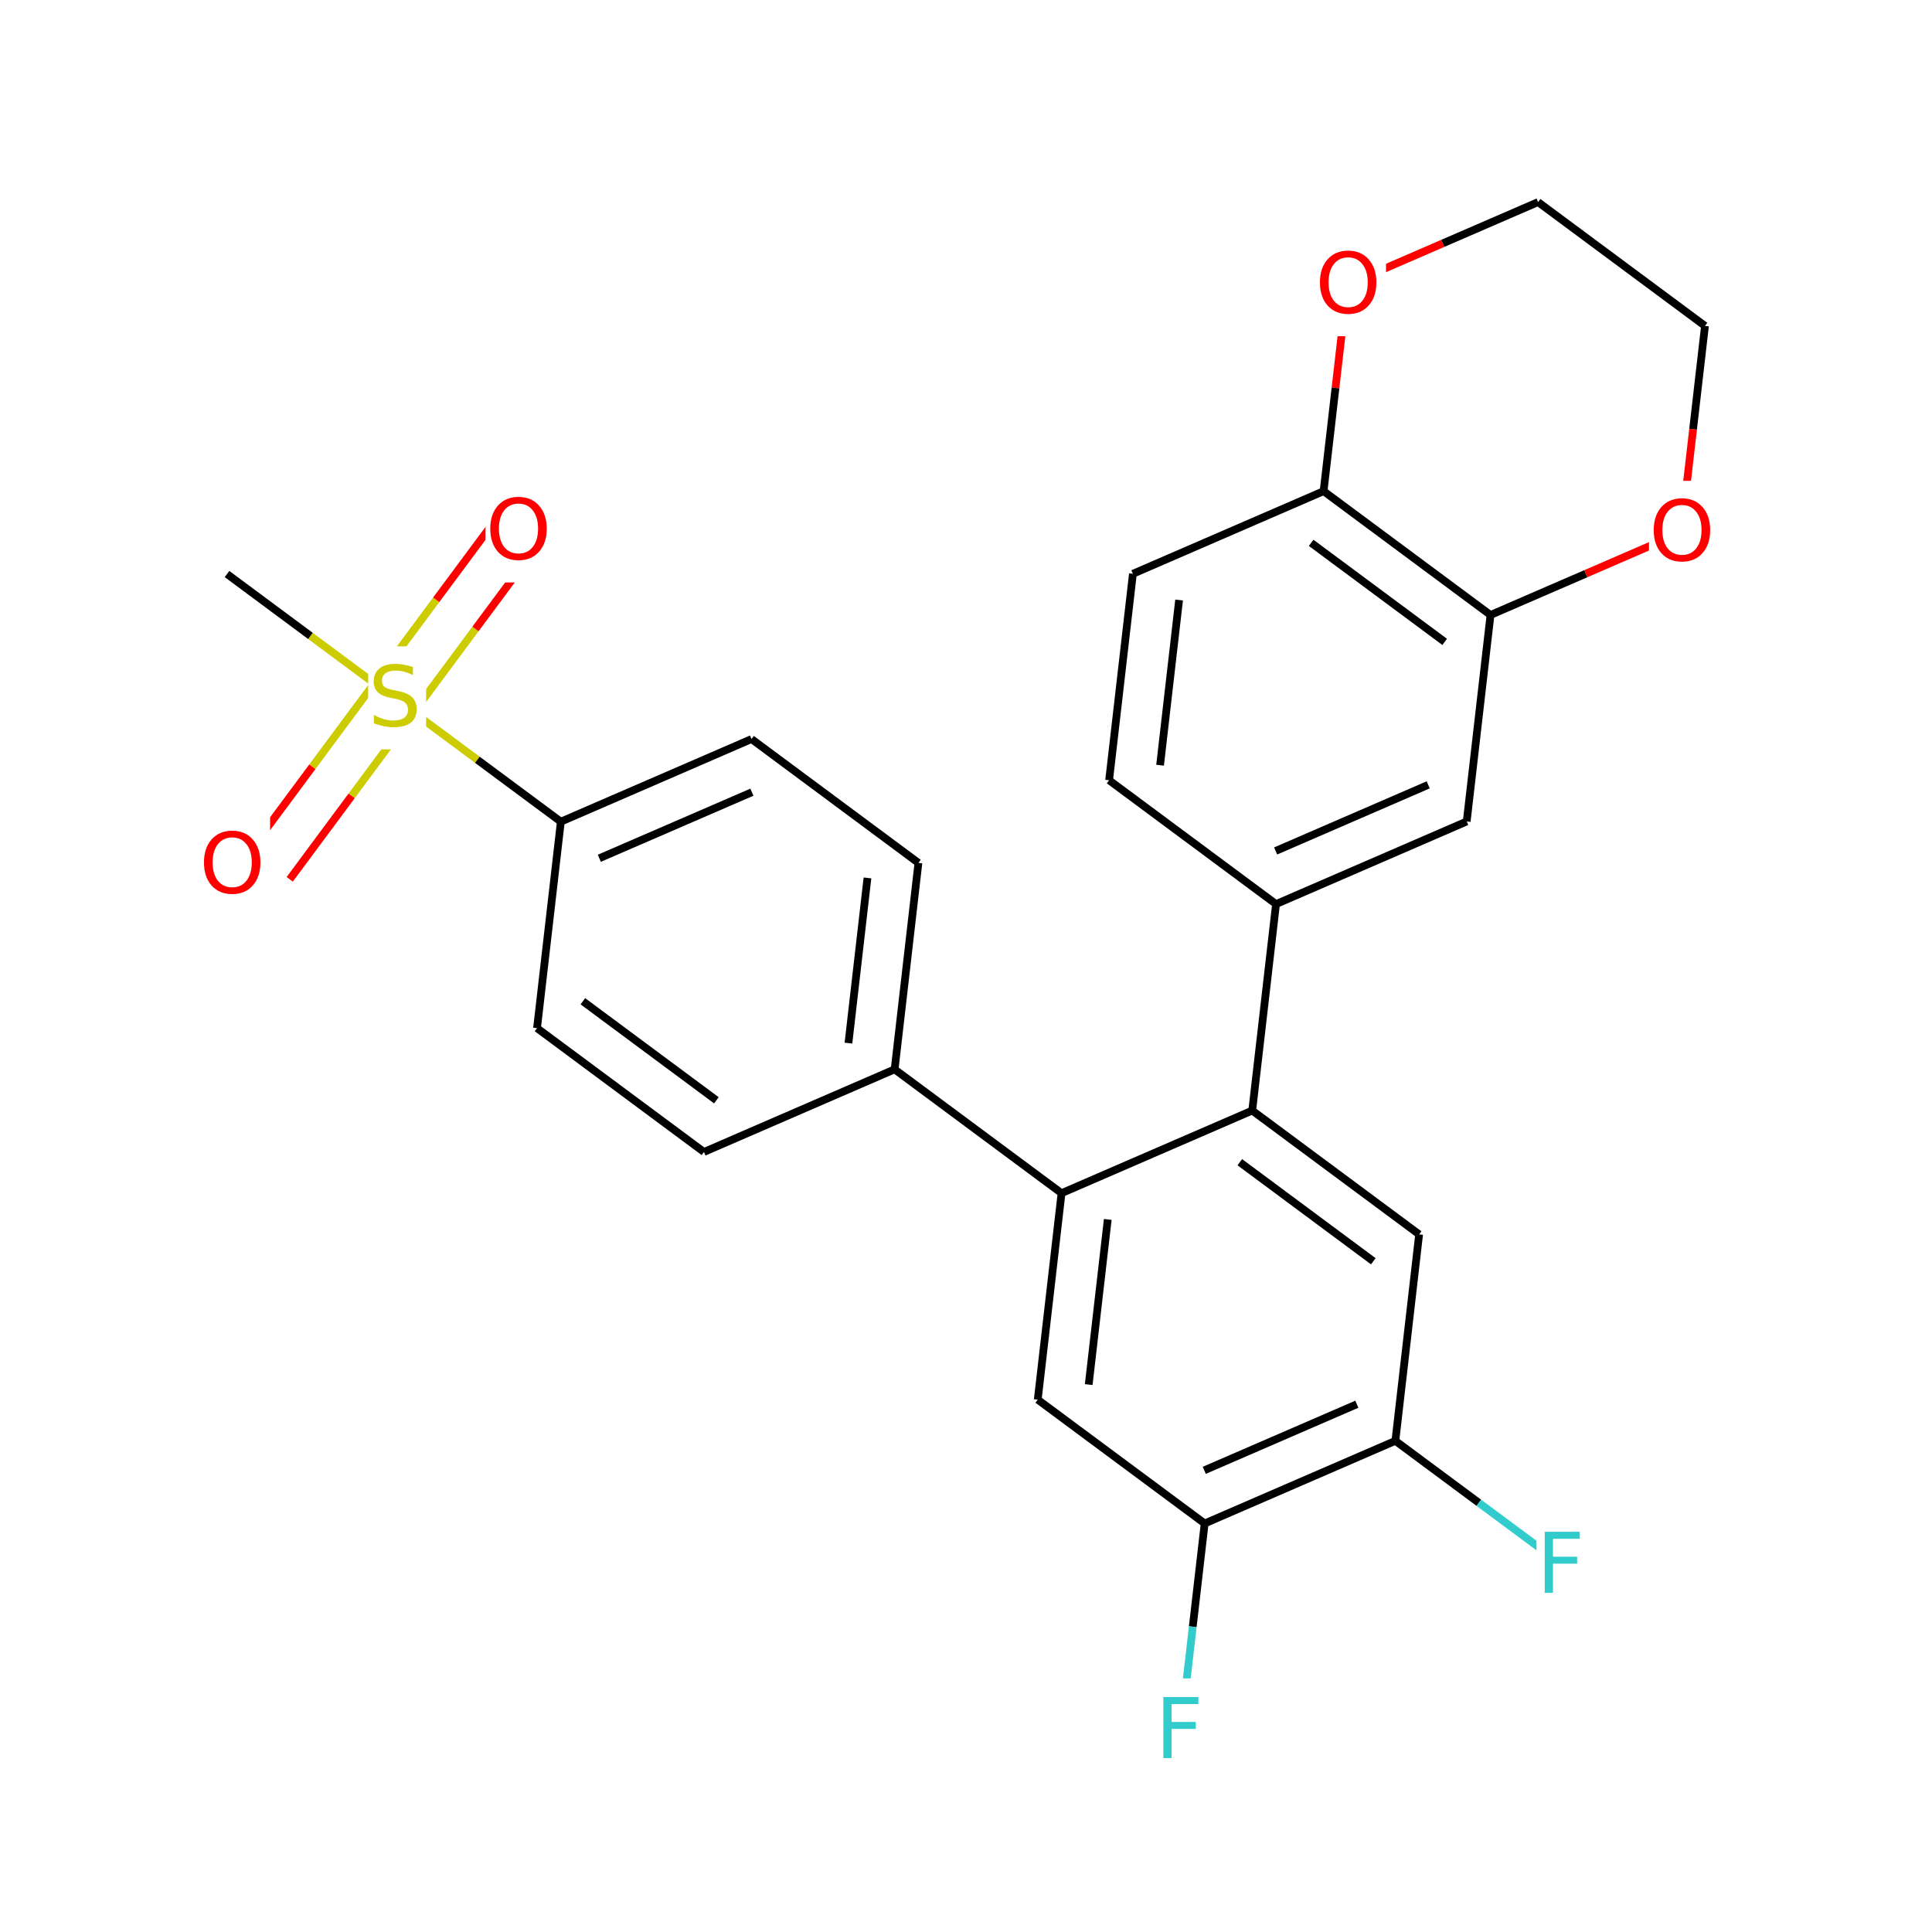 <svg xmlns="http://www.w3.org/2000/svg" xmlns:xlink="http://www.w3.org/1999/xlink" width="300pt" height="300pt" viewBox="0 0 300 300"><defs><symbol overflow="visible"><path d="M.64 2.297v-11.47h6.5v11.47zm.735-.72h5.047V-8.436H1.375zm0 0"/></symbol><symbol overflow="visible" id="a"><path d="M6.953-9.172v1.25c-.48-.226-.937-.398-1.375-.516-.43-.113-.844-.17-1.25-.17-.7 0-1.242.135-1.625.405-.375.273-.562.656-.562 1.156 0 .418.126.734.376.953.257.21.738.383 1.437.516l.78.156c.947.188 1.65.512 2.11.97.458.46.688 1.073.688 1.843 0 .92-.307 1.618-.92 2.094-.618.47-1.524.704-2.72.704-.45 0-.93-.055-1.437-.157C1.953-.07 1.43-.222.89-.42v-1.312c.52.293 1.032.51 1.532.656.5.148.988.22 1.47.22.737 0 1.303-.142 1.702-.423.394-.29.593-.704.593-1.236 0-.468-.148-.832-.437-1.093-.28-.257-.746-.456-1.39-.593l-.782-.156c-.96-.187-1.652-.484-2.078-.89-.43-.406-.64-.97-.64-1.688 0-.843.288-1.503.874-1.984.594-.488 1.41-.734 2.454-.734.437 0 .882.043 1.343.125.47.085.943.202 1.423.358zm0 0"/></symbol><symbol overflow="visible" id="b"><path d="M5.125-8.61c-.938 0-1.684.352-2.234 1.047-.542.688-.812 1.633-.812 2.83 0 1.198.27 2.147.813 2.842.55.687 1.297 1.03 2.235 1.03.926 0 1.66-.343 2.203-1.03.55-.696.828-1.645.828-2.844 0-1.196-.277-2.14-.828-2.829-.543-.695-1.277-1.046-2.203-1.046zm0-1.046c1.32 0 2.38.45 3.172 1.344.8.898 1.203 2.09 1.203 3.578 0 1.5-.402 2.7-1.203 3.593C7.504-.255 6.445.186 5.125.186c-1.336 0-2.402-.44-3.203-1.328C1.13-2.036.734-3.235.734-4.735c0-1.49.395-2.68 1.188-3.579.8-.894 1.867-1.343 3.203-1.343zm0 0"/></symbol><symbol overflow="visible" id="c"><path d="M1.28-9.484h5.44v1.093H2.562v2.78h3.75v1.08h-3.75V0H1.28zm0 0"/></symbol></defs><g><path fill="#fff" d="M0 0h300v300H0z"/><path d="M58.117 106.098l-9.613 12.96" stroke-width="1.2" stroke="#cc0" stroke-miterlimit="10" fill="none"/><path d="M48.504 119.06l-9.613 12.956" stroke-width="1.2" stroke="#f00" stroke-miterlimit="10" fill="none"/><path d="M64.215 110.625l-9.613 12.957" stroke-width="1.2" stroke="#cc0" stroke-miterlimit="10" fill="none"/><path d="M54.602 123.582l-9.614 12.957" stroke-width="1.2" stroke="#f00" stroke-miterlimit="10" fill="none"/><path d="M64.215 110.625l9.617-12.96" stroke-width="1.2" stroke="#cc0" stroke-miterlimit="10" fill="none"/><path d="M73.832 97.664l9.613-12.957" stroke-width="1.2" stroke="#f00" stroke-miterlimit="10" fill="none"/><path d="M58.117 106.098L67.73 93.14" stroke-width="1.2" stroke="#cc0" stroke-miterlimit="10" fill="none"/><path d="M67.73 93.14l9.618-12.956" stroke-width="1.2" stroke="#f00" stroke-miterlimit="10" fill="none"/><path d="M61.168 108.363l-12.96-9.617" stroke-width="1.2" stroke="#cc0" stroke-miterlimit="10" fill="none"/><path d="M48.207 98.746L35.25 89.133" stroke-width="1.2" stroke="#000" stroke-miterlimit="10" fill="none"/><path d="M61.168 108.363l12.957 9.614" stroke-width="1.2" stroke="#cc0" stroke-miterlimit="10" fill="none"/><path d="M74.125 117.977l12.96 9.613" stroke-width="1.2" stroke="#000" stroke-miterlimit="10" fill="none"/><path d="M57.168 100.363h9v16h-9zm0 0" fill="#fff"/><use xlink:href="#a" x="57.168" y="112.739" fill="#cc0"/><path d="M30.938 126.277h11v16h-11zm0 0" fill="#fff"/><use xlink:href="#b" x="30.938" y="138.653" fill="#f00"/><path d="M75.395 74.445h11v16h-11zm0 0" fill="#fff"/><use xlink:href="#b" x="75.395" y="86.821" fill="#f00"/><path d="M87.086 127.59l29.61-12.832M93.063 133.273l23.69-10.26M83.39 159.648l3.696-32.058M116.695 114.758l25.918 19.23M142.613 133.988l-3.695 32.06M134.7 136.324l-2.954 25.65M138.918 166.047l-29.61 12.832M138.918 166.047l25.918 19.23M109.31 178.88l-25.92-19.232M111.242 170.855l-20.734-15.382M164.836 185.277l-3.695 32.06M172.012 189.352l-2.957 25.644M194.445 172.445l-29.61 12.832M161.14 217.336l25.92 19.226M187.06 236.563l-1.85 16.03" stroke-width="1.2" stroke="#000" stroke-miterlimit="10" fill="none"/><path d="M185.21 252.594l-1.843 16.027" stroke-width="1.2" stroke="#3cc" stroke-miterlimit="10" fill="none"/><path d="M187.06 236.563l29.612-12.83M187 228.313l23.69-10.266" stroke-width="1.2" stroke="#000" stroke-miterlimit="10" fill="none"/><path d="M179.367 260.62h8v16h-8zm0 0" fill="#fff"/><use xlink:href="#c" x="179.367" y="272.997" fill="#3cc"/><path d="M216.672 223.734l12.957 9.614" stroke-width="1.2" stroke="#000" stroke-miterlimit="10" fill="none"/><path d="M229.63 233.348l12.956 9.613" stroke-width="1.2" stroke="#3cc" stroke-miterlimit="10" fill="none"/><path d="M216.672 223.734l3.69-32.062" stroke-width="1.2" stroke="#000" stroke-miterlimit="10" fill="none"/><path d="M238.586 234.96h8v16h-8zm0 0" fill="#fff"/><use xlink:href="#c" x="238.586" y="247.337" fill="#3cc"/><path d="M220.363 191.672l-25.918-19.227M213.246 195.848l-20.73-15.383M194.445 172.445l3.696-32.058M198.14 140.387l29.61-12.832M198.082 132.137l23.688-10.266M172.223 121.156l25.918 19.23M227.75 127.555l3.695-32.06M231.445 95.496l14.805-6.414" stroke-width="1.2" stroke="#000" stroke-miterlimit="10" fill="none"/><path d="M246.25 89.082l14.805-6.418" stroke-width="1.2" stroke="#f00" stroke-miterlimit="10" fill="none"/><path d="M205.527 76.266l25.918 19.23M203.594 84.29l20.734 15.382" stroke-width="1.2" stroke="#000" stroke-miterlimit="10" fill="none"/><path d="M261.055 82.664l1.847-16.027" stroke-width="1.2" stroke="#f00" stroke-miterlimit="10" fill="none"/><path d="M262.902 66.637l1.848-16.032" stroke-width="1.2" stroke="#000" stroke-miterlimit="10" fill="none"/><path d="M256.055 74.664h11v16h-11zm0 0" fill="#fff"/><use xlink:href="#b" x="256.055" y="87.04" fill="#f00"/><path d="M264.75 50.605L238.832 31.38M238.832 31.38l-14.805 6.413" stroke-width="1.2" stroke="#000" stroke-miterlimit="10" fill="none"/><path d="M224.027 37.793l-14.804 6.414M209.223 44.207l-1.848 16.03" stroke-width="1.2" stroke="#f00" stroke-miterlimit="10" fill="none"/><path d="M207.375 60.238l-1.848 16.028" stroke-width="1.2" stroke="#000" stroke-miterlimit="10" fill="none"/><path d="M204.223 36.207h11v16h-11zm0 0" fill="#fff"/><use xlink:href="#b" x="204.223" y="48.583" fill="#f00"/><path d="M205.527 76.266l-29.61 12.832M175.918 89.098l-3.695 32.058M183.09 93.172l-2.953 25.648" stroke-width="1.2" stroke="#000" stroke-miterlimit="10" fill="none"/></g></svg>